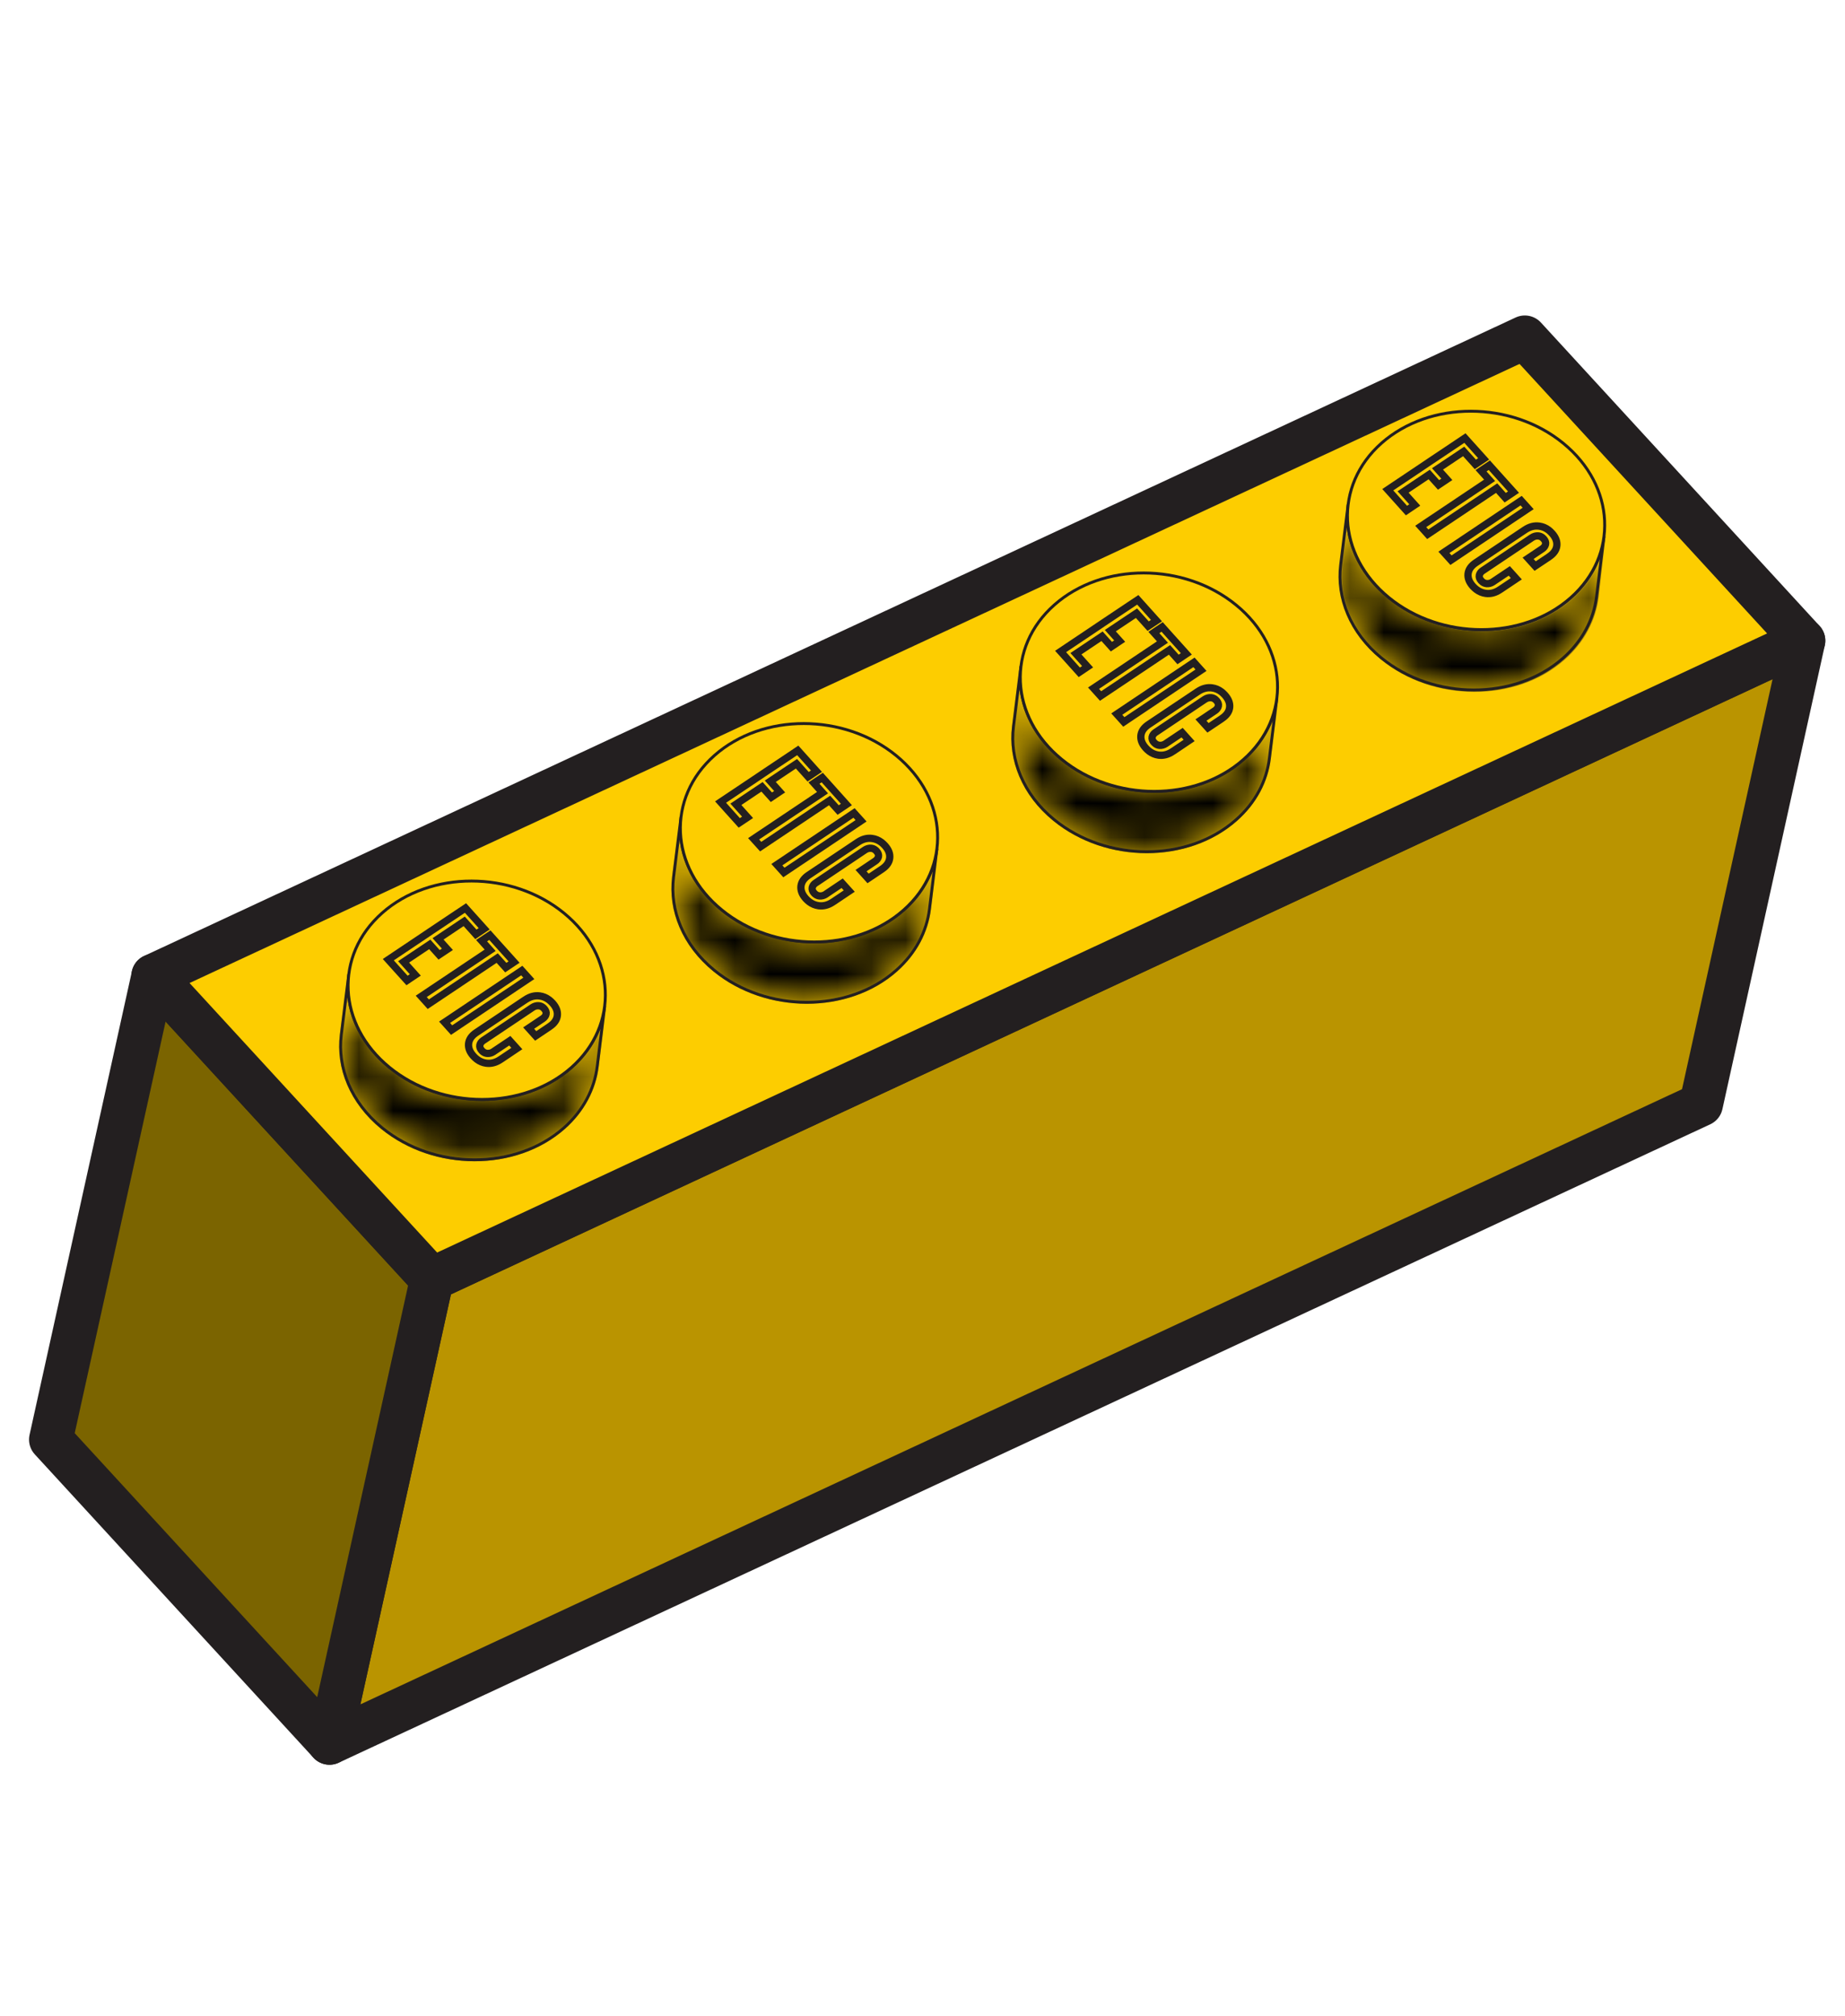 <svg width="54" height="59" viewBox="0 0 54 59" fill="none" xmlns="http://www.w3.org/2000/svg">
<path d="M52.784 18.747L49.787 32.317L9.644 50.998L12.641 37.428L52.784 18.747Z" fill="#BA9400" stroke="#231F20" stroke-width="1.28" stroke-miterlimit="10" stroke-linecap="round" stroke-linejoin="round"/>
<path d="M12.641 37.428L9.644 50.997L1.49 42.123L4.487 28.553L12.641 37.428Z" fill="#7B6400" stroke="#231F20" stroke-width="1.28" stroke-miterlimit="10" stroke-linecap="round" stroke-linejoin="round"/>
<path d="M44.629 9.871L52.783 18.746L12.64 37.428L4.485 28.553L44.629 9.871Z" fill="#FDCD00" stroke="#231F20" stroke-width="1.28" stroke-miterlimit="10" stroke-linecap="round" stroke-linejoin="round"/>
<mask id="mask0_3_2036" style="mask-type:luminance" maskUnits="userSpaceOnUse" x="29" y="19" width="9" height="6">
<path d="M29.663 21.261C29.544 22.224 29.946 23.241 30.854 23.983C32.383 25.233 34.766 25.235 36.175 23.989C36.747 23.484 37.071 22.85 37.152 22.194L37.371 20.428C37.29 21.085 36.966 21.718 36.394 22.223C34.985 23.469 32.602 23.467 31.074 22.218C30.165 21.475 29.762 20.458 29.882 19.495L29.663 21.261Z" fill="white"/>
</mask>
<g mask="url(#mask0_3_2036)">
<path d="M37.371 20.428L37.152 22.194C37.071 22.851 36.747 23.484 36.175 23.989C34.766 25.235 32.383 25.233 30.854 23.983C29.946 23.241 29.544 22.224 29.663 21.261L29.882 19.495C29.763 20.459 30.165 21.475 31.074 22.218C32.602 23.467 34.984 23.469 36.394 22.223C36.966 21.718 37.29 21.085 37.371 20.428Z" fill="black" stroke="#231F20" stroke-width="0.085" stroke-miterlimit="10"/>
</g>
<mask id="mask1_3_2036" style="mask-type:luminance" maskUnits="userSpaceOnUse" x="39" y="14" width="8" height="7">
<path d="M39.257 16.542C39.138 17.506 39.54 18.522 40.449 19.265C41.977 20.514 44.36 20.516 45.77 19.27C46.341 18.765 46.665 18.132 46.747 17.475L46.965 15.709C46.884 16.366 46.56 16.999 45.988 17.504C44.579 18.75 42.196 18.748 40.668 17.499C39.759 16.756 39.357 15.74 39.477 14.776L39.257 16.542Z" fill="white"/>
</mask>
<g mask="url(#mask1_3_2036)">
<path d="M46.965 15.709L46.747 17.475C46.665 18.132 46.341 18.765 45.77 19.27C44.36 20.517 41.977 20.514 40.449 19.265C39.54 18.522 39.138 17.506 39.257 16.542L39.477 14.776C39.357 15.74 39.759 16.756 40.668 17.499C42.196 18.748 44.579 18.751 45.988 17.504C46.56 16.999 46.884 16.366 46.965 15.709Z" fill="black" stroke="#231F20" stroke-width="0.085" stroke-miterlimit="10"/>
</g>
<path d="M37.371 20.428L37.152 22.194C37.071 22.851 36.747 23.484 36.175 23.989C34.766 25.235 32.383 25.233 30.854 23.983C29.946 23.241 29.544 22.224 29.663 21.261L29.882 19.495C29.763 20.459 30.165 21.475 31.074 22.218C32.602 23.467 34.984 23.469 36.394 22.223C36.966 21.718 37.29 21.085 37.371 20.428Z" stroke="#231F20" stroke-width="0.085" stroke-miterlimit="10"/>
<path d="M36.18 17.704C37.708 18.953 37.804 20.977 36.394 22.223C34.984 23.47 32.602 23.467 31.074 22.218C29.545 20.968 29.45 18.945 30.86 17.699C32.269 16.453 34.651 16.454 36.18 17.704Z" fill="#FDCD00"/>
<path d="M36.18 17.704C37.708 18.953 37.804 20.977 36.394 22.223C34.984 23.47 32.602 23.467 31.074 22.218C29.545 20.968 29.45 18.945 30.86 17.699C32.269 16.453 34.651 16.454 36.18 17.704Z" stroke="#231F20" stroke-width="0.085" stroke-miterlimit="10"/>
<path d="M34.014 18.345L34.265 18.625L34.368 18.739L34.722 19.133L34.479 19.296L34.229 19.016L32.212 20.366L32.006 20.137L34.023 18.787L33.772 18.508L34.014 18.345Z" fill="#FDCD00" stroke="#231F20" stroke-width="0.213" stroke-miterlimit="10"/>
<path d="M33.301 17.551L33.848 18.16L33.605 18.322L33.263 17.942L32.497 18.454L32.771 18.759L32.529 18.922L32.255 18.617L31.49 19.129L31.832 19.509L31.589 19.672L31.247 19.291L31.042 19.063L32.05 18.388L32.292 18.225L33.058 17.713L33.301 17.551Z" fill="#FDCD00" stroke="#231F20" stroke-width="0.213" stroke-miterlimit="10"/>
<path d="M35.989 20.702C35.975 20.825 35.9 20.932 35.764 21.023L35.739 21.041L35.356 21.297L35.15 21.069L35.533 20.812L35.559 20.795C35.615 20.757 35.649 20.711 35.66 20.657C35.671 20.605 35.652 20.552 35.605 20.499C35.593 20.485 35.579 20.472 35.565 20.461C35.528 20.433 35.486 20.417 35.442 20.414C35.378 20.41 35.319 20.427 35.262 20.464L35.236 20.481L33.848 21.412L33.823 21.428C33.766 21.466 33.733 21.512 33.721 21.566C33.711 21.62 33.728 21.672 33.776 21.725C33.789 21.739 33.803 21.752 33.817 21.763C33.854 21.791 33.895 21.806 33.94 21.81C34.004 21.814 34.063 21.797 34.12 21.759L34.144 21.742L34.599 21.438L34.804 21.666L34.35 21.971L34.325 21.987C34.189 22.079 34.05 22.114 33.908 22.096C33.808 22.082 33.717 22.044 33.634 21.981C33.599 21.954 33.566 21.923 33.533 21.887C33.425 21.766 33.379 21.645 33.392 21.521C33.407 21.397 33.481 21.291 33.616 21.2L33.642 21.183L35.032 20.253L35.058 20.236C35.193 20.145 35.331 20.109 35.473 20.128C35.572 20.141 35.664 20.179 35.747 20.242C35.782 20.269 35.816 20.301 35.849 20.337C35.956 20.456 36.003 20.579 35.989 20.702Z" fill="#FDCD00"/>
<path d="M35.989 20.702C35.975 20.825 35.9 20.932 35.764 21.023L35.739 21.041L35.356 21.297L35.15 21.069L35.533 20.812L35.559 20.795C35.615 20.757 35.649 20.711 35.66 20.657C35.671 20.605 35.652 20.552 35.605 20.499C35.593 20.485 35.579 20.472 35.565 20.461C35.528 20.433 35.486 20.417 35.442 20.414C35.378 20.41 35.319 20.427 35.262 20.464L35.236 20.481L33.848 21.412L33.823 21.428C33.766 21.466 33.733 21.512 33.721 21.566C33.711 21.62 33.728 21.672 33.776 21.725C33.789 21.739 33.803 21.752 33.817 21.763C33.854 21.791 33.895 21.806 33.94 21.81C34.004 21.814 34.063 21.797 34.12 21.759L34.144 21.742L34.599 21.438L34.804 21.666L34.35 21.971L34.325 21.987C34.189 22.079 34.05 22.114 33.908 22.096C33.808 22.082 33.717 22.044 33.634 21.981C33.599 21.954 33.566 21.923 33.533 21.887C33.425 21.766 33.379 21.645 33.392 21.521C33.407 21.397 33.481 21.291 33.616 21.2L33.642 21.183L35.032 20.253L35.058 20.236C35.193 20.145 35.331 20.109 35.473 20.128C35.572 20.141 35.664 20.179 35.747 20.242C35.782 20.269 35.816 20.301 35.849 20.337C35.956 20.456 36.003 20.579 35.989 20.702Z" stroke="#231F20" stroke-width="0.213" stroke-miterlimit="10"/>
<path d="M34.945 19.381L35.151 19.611L32.892 21.124L32.686 20.895L34.945 19.381Z" fill="#FDCD00" stroke="#231F20" stroke-width="0.213" stroke-miterlimit="10"/>
<path d="M46.947 15.695L46.728 17.461C46.647 18.118 46.322 18.751 45.751 19.256C44.342 20.502 41.959 20.5 40.43 19.251C39.522 18.508 39.12 17.491 39.239 16.528L39.458 14.762C39.339 15.726 39.741 16.742 40.65 17.485C42.178 18.734 44.56 18.736 45.97 17.49C46.542 16.985 46.866 16.352 46.947 15.695Z" stroke="#231F20" stroke-width="0.085" stroke-miterlimit="10"/>
<path d="M45.755 12.971C47.283 14.22 47.379 16.244 45.97 17.49C44.56 18.737 42.178 18.734 40.65 17.485C39.121 16.235 39.026 14.212 40.435 12.966C41.845 11.72 44.227 11.721 45.755 12.971Z" fill="#FDCD00"/>
<path d="M45.755 12.971C47.283 14.22 47.379 16.244 45.97 17.49C44.56 18.737 42.178 18.734 40.65 17.485C39.121 16.235 39.026 14.212 40.435 12.966C41.845 11.72 44.227 11.721 45.755 12.971Z" stroke="#231F20" stroke-width="0.085" stroke-miterlimit="10"/>
<path d="M43.59 13.612L43.841 13.892L43.944 14.006L44.298 14.4L44.055 14.563L43.804 14.283L41.788 15.633L41.582 15.404L43.598 14.054L43.347 13.775L43.59 13.612Z" fill="#FDCD00" stroke="#231F20" stroke-width="0.213" stroke-miterlimit="10"/>
<path d="M42.876 12.818L43.424 13.427L43.181 13.589L42.839 13.209L42.073 13.721L42.347 14.026L42.104 14.189L41.83 13.884L41.066 14.396L41.408 14.776L41.165 14.939L40.823 14.558L40.618 14.33L41.626 13.655L41.868 13.492L42.634 12.98L42.876 12.818Z" fill="#FDCD00" stroke="#231F20" stroke-width="0.213" stroke-miterlimit="10"/>
<path d="M45.565 15.969C45.551 16.092 45.475 16.199 45.34 16.29L45.315 16.308L44.931 16.564L44.725 16.336L45.109 16.079L45.135 16.062C45.191 16.024 45.225 15.978 45.236 15.925C45.247 15.872 45.228 15.819 45.181 15.766C45.168 15.752 45.155 15.739 45.141 15.728C45.103 15.7 45.062 15.684 45.017 15.681C44.954 15.677 44.895 15.694 44.838 15.731L44.812 15.748L43.424 16.679L43.399 16.695C43.341 16.733 43.309 16.779 43.297 16.833C43.286 16.887 43.304 16.939 43.352 16.992C43.365 17.006 43.378 17.019 43.392 17.03C43.43 17.058 43.471 17.073 43.516 17.077C43.58 17.081 43.638 17.064 43.696 17.026L43.72 17.009L44.174 16.705L44.38 16.934L43.926 17.238L43.901 17.254C43.765 17.346 43.626 17.382 43.483 17.363C43.383 17.349 43.293 17.311 43.21 17.248C43.175 17.221 43.141 17.19 43.109 17.155C43 17.033 42.954 16.912 42.968 16.788C42.983 16.664 43.057 16.558 43.192 16.467L43.218 16.45L44.607 15.52L44.633 15.503C44.769 15.412 44.907 15.376 45.049 15.395C45.148 15.408 45.24 15.446 45.323 15.509C45.358 15.536 45.392 15.568 45.424 15.604C45.532 15.723 45.579 15.846 45.565 15.969Z" fill="#FDCD00"/>
<path d="M45.565 15.969C45.551 16.092 45.475 16.199 45.34 16.29L45.315 16.308L44.931 16.564L44.725 16.336L45.109 16.079L45.135 16.062C45.191 16.024 45.225 15.978 45.236 15.925C45.247 15.872 45.228 15.819 45.181 15.766C45.168 15.752 45.155 15.739 45.141 15.728C45.103 15.7 45.062 15.684 45.017 15.681C44.954 15.677 44.895 15.694 44.838 15.731L44.812 15.748L43.424 16.679L43.399 16.695C43.341 16.733 43.309 16.779 43.297 16.833C43.286 16.887 43.304 16.939 43.352 16.992C43.365 17.006 43.378 17.019 43.392 17.03C43.43 17.058 43.471 17.073 43.516 17.077C43.58 17.081 43.638 17.064 43.696 17.026L43.72 17.009L44.174 16.705L44.38 16.934L43.926 17.238L43.901 17.254C43.765 17.346 43.626 17.382 43.483 17.363C43.383 17.349 43.293 17.311 43.21 17.248C43.175 17.221 43.141 17.19 43.109 17.155C43 17.033 42.954 16.912 42.968 16.788C42.983 16.664 43.057 16.558 43.192 16.467L43.218 16.45L44.607 15.52L44.633 15.503C44.769 15.412 44.907 15.376 45.049 15.395C45.148 15.408 45.24 15.446 45.323 15.509C45.358 15.536 45.392 15.568 45.424 15.604C45.532 15.723 45.579 15.846 45.565 15.969Z" stroke="#231F20" stroke-width="0.213" stroke-miterlimit="10"/>
<path d="M44.521 14.649L44.727 14.878L42.468 16.391L42.261 16.162L44.521 14.649Z" fill="#FDCD00" stroke="#231F20" stroke-width="0.213" stroke-miterlimit="10"/>
<mask id="mask2_3_2036" style="mask-type:luminance" maskUnits="userSpaceOnUse" x="19" y="23" width="9" height="7">
<path d="M19.715 25.666C19.594 26.631 19.997 27.648 20.905 28.39C22.434 29.64 24.816 29.642 26.226 28.395C26.798 27.89 27.122 27.258 27.203 26.6L27.422 24.834C27.34 25.492 27.017 26.124 26.445 26.63C25.036 27.876 22.653 27.874 21.124 26.624C20.216 25.882 19.814 24.865 19.933 23.901L19.715 25.666Z" fill="white"/>
</mask>
<g mask="url(#mask2_3_2036)">
<path d="M27.422 24.833L27.203 26.599C27.122 27.256 26.797 27.889 26.226 28.395C24.816 29.641 22.433 29.638 20.905 28.389C19.997 27.646 19.594 26.63 19.714 25.666L19.933 23.9C19.814 24.864 20.216 25.88 21.125 26.623C22.653 27.872 25.035 27.875 26.445 26.629C27.017 26.123 27.34 25.491 27.422 24.833Z" fill="black" stroke="#231F20" stroke-width="0.085" stroke-miterlimit="10"/>
</g>
<path d="M27.422 24.834L27.204 26.6C27.122 27.257 26.798 27.89 26.227 28.395C24.817 29.642 22.434 29.639 20.906 28.39C19.997 27.647 19.595 26.631 19.714 25.667L19.934 23.901C19.814 24.865 20.216 25.881 21.125 26.624C22.653 27.873 25.036 27.876 26.445 26.63C27.017 26.124 27.341 25.492 27.422 24.834Z" stroke="#231F20" stroke-width="0.085" stroke-miterlimit="10"/>
<path d="M26.231 22.11C27.759 23.36 27.855 25.384 26.445 26.63C25.036 27.876 22.653 27.873 21.125 26.624C19.596 25.375 19.501 23.352 20.911 22.105C22.321 20.859 24.703 20.861 26.231 22.11Z" fill="#FDCD00"/>
<path d="M26.231 22.11C27.759 23.36 27.855 25.384 26.445 26.63C25.036 27.876 22.653 27.873 21.125 26.624C19.596 25.375 19.501 23.352 20.911 22.105C22.321 20.859 24.703 20.861 26.231 22.11Z" stroke="#231F20" stroke-width="0.085" stroke-miterlimit="10"/>
<path d="M24.066 22.752L24.317 23.031L24.419 23.145L24.773 23.54L24.531 23.702L24.28 23.423L22.264 24.773L22.057 24.544L24.074 23.194L23.823 22.914L24.066 22.752Z" fill="#FDCD00" stroke="#231F20" stroke-width="0.213" stroke-miterlimit="10"/>
<path d="M23.349 21.957L23.896 22.566L23.653 22.729L23.311 22.348L22.545 22.86L22.819 23.166L22.577 23.328L22.303 23.023L21.538 23.535L21.88 23.916L21.637 24.078L21.295 23.698L21.09 23.469L22.098 22.795L22.34 22.632L23.106 22.12L23.349 21.957Z" fill="#FDCD00" stroke="#231F20" stroke-width="0.213" stroke-miterlimit="10"/>
<path d="M26.04 25.108C26.026 25.231 25.951 25.339 25.816 25.429L25.79 25.447L25.407 25.704L25.201 25.475L25.584 25.218L25.61 25.201C25.666 25.163 25.701 25.117 25.712 25.064C25.722 25.011 25.703 24.958 25.656 24.906C25.644 24.891 25.63 24.878 25.616 24.868C25.579 24.839 25.537 24.823 25.493 24.821C25.43 24.816 25.37 24.834 25.313 24.871L25.288 24.888L23.899 25.819L23.874 25.835C23.817 25.872 23.784 25.919 23.772 25.973C23.762 26.026 23.779 26.078 23.827 26.131C23.84 26.146 23.854 26.158 23.868 26.169C23.905 26.197 23.946 26.213 23.991 26.216C24.055 26.22 24.114 26.203 24.171 26.166L24.195 26.148L24.649 25.844L24.856 26.073L24.401 26.378L24.376 26.394C24.24 26.485 24.101 26.521 23.959 26.502C23.859 26.488 23.768 26.45 23.685 26.387C23.65 26.36 23.616 26.329 23.584 26.294C23.476 26.173 23.43 26.052 23.443 25.928C23.458 25.804 23.532 25.698 23.667 25.607L23.693 25.59L25.083 24.659L25.109 24.642C25.244 24.551 25.382 24.515 25.524 24.534C25.624 24.547 25.715 24.586 25.799 24.649C25.834 24.676 25.867 24.707 25.9 24.743C26.008 24.863 26.054 24.985 26.04 25.108Z" fill="#FDCD00"/>
<path d="M26.04 25.108C26.026 25.231 25.951 25.339 25.816 25.429L25.79 25.447L25.407 25.704L25.201 25.475L25.584 25.218L25.61 25.201C25.666 25.163 25.701 25.117 25.712 25.064C25.722 25.011 25.703 24.958 25.656 24.906C25.644 24.891 25.63 24.878 25.616 24.868C25.579 24.839 25.537 24.823 25.493 24.821C25.43 24.816 25.37 24.834 25.313 24.871L25.288 24.888L23.899 25.819L23.874 25.835C23.817 25.872 23.784 25.919 23.772 25.973C23.762 26.026 23.779 26.078 23.827 26.131C23.84 26.146 23.854 26.158 23.868 26.169C23.905 26.197 23.946 26.213 23.991 26.216C24.055 26.22 24.114 26.203 24.171 26.166L24.195 26.148L24.649 25.844L24.856 26.073L24.401 26.378L24.376 26.394C24.24 26.485 24.101 26.521 23.959 26.502C23.859 26.488 23.768 26.45 23.685 26.387C23.65 26.36 23.616 26.329 23.584 26.294C23.476 26.173 23.43 26.052 23.443 25.928C23.458 25.804 23.532 25.698 23.667 25.607L23.693 25.59L25.083 24.659L25.109 24.642C25.244 24.551 25.382 24.515 25.524 24.534C25.624 24.547 25.715 24.586 25.799 24.649C25.834 24.676 25.867 24.707 25.9 24.743C26.008 24.863 26.054 24.985 26.04 25.108Z" stroke="#231F20" stroke-width="0.213" stroke-miterlimit="10"/>
<path d="M24.996 23.788L25.202 24.017L22.943 25.53L22.737 25.301L24.996 23.788Z" fill="#FDCD00" stroke="#231F20" stroke-width="0.213" stroke-miterlimit="10"/>
<mask id="mask3_3_2036" style="mask-type:luminance" maskUnits="userSpaceOnUse" x="9" y="28" width="9" height="6">
<path d="M9.99 30.275C9.87 31.239 10.272 32.255 11.181 32.998C12.709 34.247 15.092 34.25 16.502 33.003C17.073 32.498 17.397 31.865 17.479 31.208L17.698 29.442C17.616 30.1 17.292 30.732 16.721 31.237C15.311 32.484 12.928 32.481 11.4 31.232C10.491 30.489 10.089 29.473 10.209 28.509L9.99 30.275Z" fill="white"/>
</mask>
<g mask="url(#mask3_3_2036)">
<path d="M17.698 29.441L17.479 31.207C17.397 31.864 17.073 32.497 16.502 33.003C15.092 34.249 12.709 34.246 11.181 32.997C10.272 32.254 9.87 31.238 9.99 30.274L10.209 28.508C10.089 29.472 10.491 30.488 11.4 31.231C12.928 32.48 15.311 32.483 16.721 31.237C17.292 30.731 17.616 30.099 17.698 29.441Z" fill="black" stroke="#231F20" stroke-width="0.085" stroke-miterlimit="10"/>
</g>
<path d="M17.698 29.442L17.479 31.208C17.397 31.865 17.073 32.498 16.502 33.004C15.092 34.25 12.709 34.247 11.181 32.998C10.272 32.255 9.87 31.239 9.99 30.275L10.209 28.509C10.089 29.473 10.491 30.489 11.4 31.232C12.928 32.481 15.311 32.484 16.721 31.238C17.292 30.732 17.616 30.1 17.698 29.442Z" stroke="#231F20" stroke-width="0.085" stroke-miterlimit="10"/>
<path d="M16.506 26.718C18.034 27.968 18.13 29.991 16.721 31.238C15.311 32.484 12.928 32.481 11.4 31.232C9.871 29.983 9.776 27.96 11.186 26.713C12.596 25.467 14.978 25.469 16.506 26.718Z" fill="#FDCD00"/>
<path d="M16.506 26.718C18.034 27.968 18.13 29.991 16.721 31.238C15.311 32.484 12.928 32.481 11.4 31.232C9.871 29.983 9.776 27.96 11.186 26.713C12.596 25.467 14.978 25.469 16.506 26.718Z" stroke="#231F20" stroke-width="0.085" stroke-miterlimit="10"/>
<path d="M14.338 27.363L14.588 27.642L14.691 27.756L15.046 28.151L14.803 28.313L14.552 28.034L12.535 29.384L12.329 29.155L14.346 27.805L14.095 27.525L14.338 27.363Z" fill="#FDCD00" stroke="#231F20" stroke-width="0.213" stroke-miterlimit="10"/>
<path d="M13.624 26.569L14.171 27.177L13.928 27.34L13.586 26.959L12.821 27.472L13.095 27.777L12.852 27.939L12.578 27.634L11.813 28.146L12.155 28.527L11.913 28.689L11.57 28.309L11.365 28.081L12.373 27.406L12.615 27.243L13.381 26.731L13.624 26.569Z" fill="#FDCD00" stroke="#231F20" stroke-width="0.213" stroke-miterlimit="10"/>
<path d="M16.312 29.716C16.298 29.839 16.223 29.947 16.087 30.037L16.062 30.055L15.679 30.312L15.473 30.083L15.856 29.826L15.882 29.809C15.938 29.771 15.973 29.725 15.983 29.672C15.994 29.619 15.975 29.566 15.928 29.514C15.916 29.499 15.902 29.486 15.888 29.476C15.851 29.447 15.809 29.431 15.765 29.429C15.701 29.424 15.642 29.442 15.585 29.479L15.56 29.496L14.171 30.427L14.146 30.443C14.089 30.481 14.056 30.526 14.044 30.581C14.034 30.634 14.052 30.686 14.099 30.739C14.112 30.754 14.126 30.766 14.14 30.777C14.177 30.805 14.218 30.821 14.263 30.824C14.327 30.828 14.386 30.811 14.443 30.773L14.467 30.756L14.921 30.452L15.127 30.681L14.673 30.986L14.648 31.002C14.512 31.093 14.373 31.129 14.231 31.11C14.131 31.096 14.04 31.058 13.957 30.995C13.922 30.968 13.889 30.937 13.857 30.902C13.748 30.781 13.702 30.66 13.715 30.536C13.73 30.412 13.804 30.305 13.939 30.215L13.965 30.198L15.354 29.267L15.381 29.25C15.516 29.159 15.654 29.123 15.796 29.142C15.896 29.155 15.987 29.194 16.07 29.257C16.105 29.284 16.139 29.315 16.172 29.351C16.279 29.471 16.326 29.593 16.312 29.716Z" fill="#FDCD00"/>
<path d="M16.312 29.716C16.298 29.839 16.223 29.947 16.087 30.037L16.062 30.055L15.679 30.312L15.473 30.083L15.856 29.826L15.882 29.809C15.938 29.771 15.973 29.725 15.983 29.672C15.994 29.619 15.975 29.566 15.928 29.514C15.916 29.499 15.902 29.486 15.888 29.476C15.851 29.447 15.809 29.431 15.765 29.429C15.701 29.424 15.642 29.442 15.585 29.479L15.56 29.496L14.171 30.427L14.146 30.443C14.089 30.481 14.056 30.526 14.044 30.581C14.034 30.634 14.052 30.686 14.099 30.739C14.112 30.754 14.126 30.766 14.14 30.777C14.177 30.805 14.218 30.821 14.263 30.824C14.327 30.828 14.386 30.811 14.443 30.773L14.467 30.756L14.921 30.452L15.127 30.681L14.673 30.986L14.648 31.002C14.512 31.093 14.373 31.129 14.231 31.11C14.131 31.096 14.04 31.058 13.957 30.995C13.922 30.968 13.889 30.937 13.857 30.902C13.748 30.781 13.702 30.66 13.715 30.536C13.73 30.412 13.804 30.305 13.939 30.215L13.965 30.198L15.354 29.267L15.381 29.25C15.516 29.159 15.654 29.123 15.796 29.142C15.896 29.155 15.987 29.194 16.07 29.257C16.105 29.284 16.139 29.315 16.172 29.351C16.279 29.471 16.326 29.593 16.312 29.716Z" stroke="#231F20" stroke-width="0.213" stroke-miterlimit="10"/>
<path d="M15.272 28.399L15.478 28.628L13.218 30.141L13.012 29.912L15.272 28.399Z" fill="#FDCD00" stroke="#231F20" stroke-width="0.213" stroke-miterlimit="10"/>
</svg>
